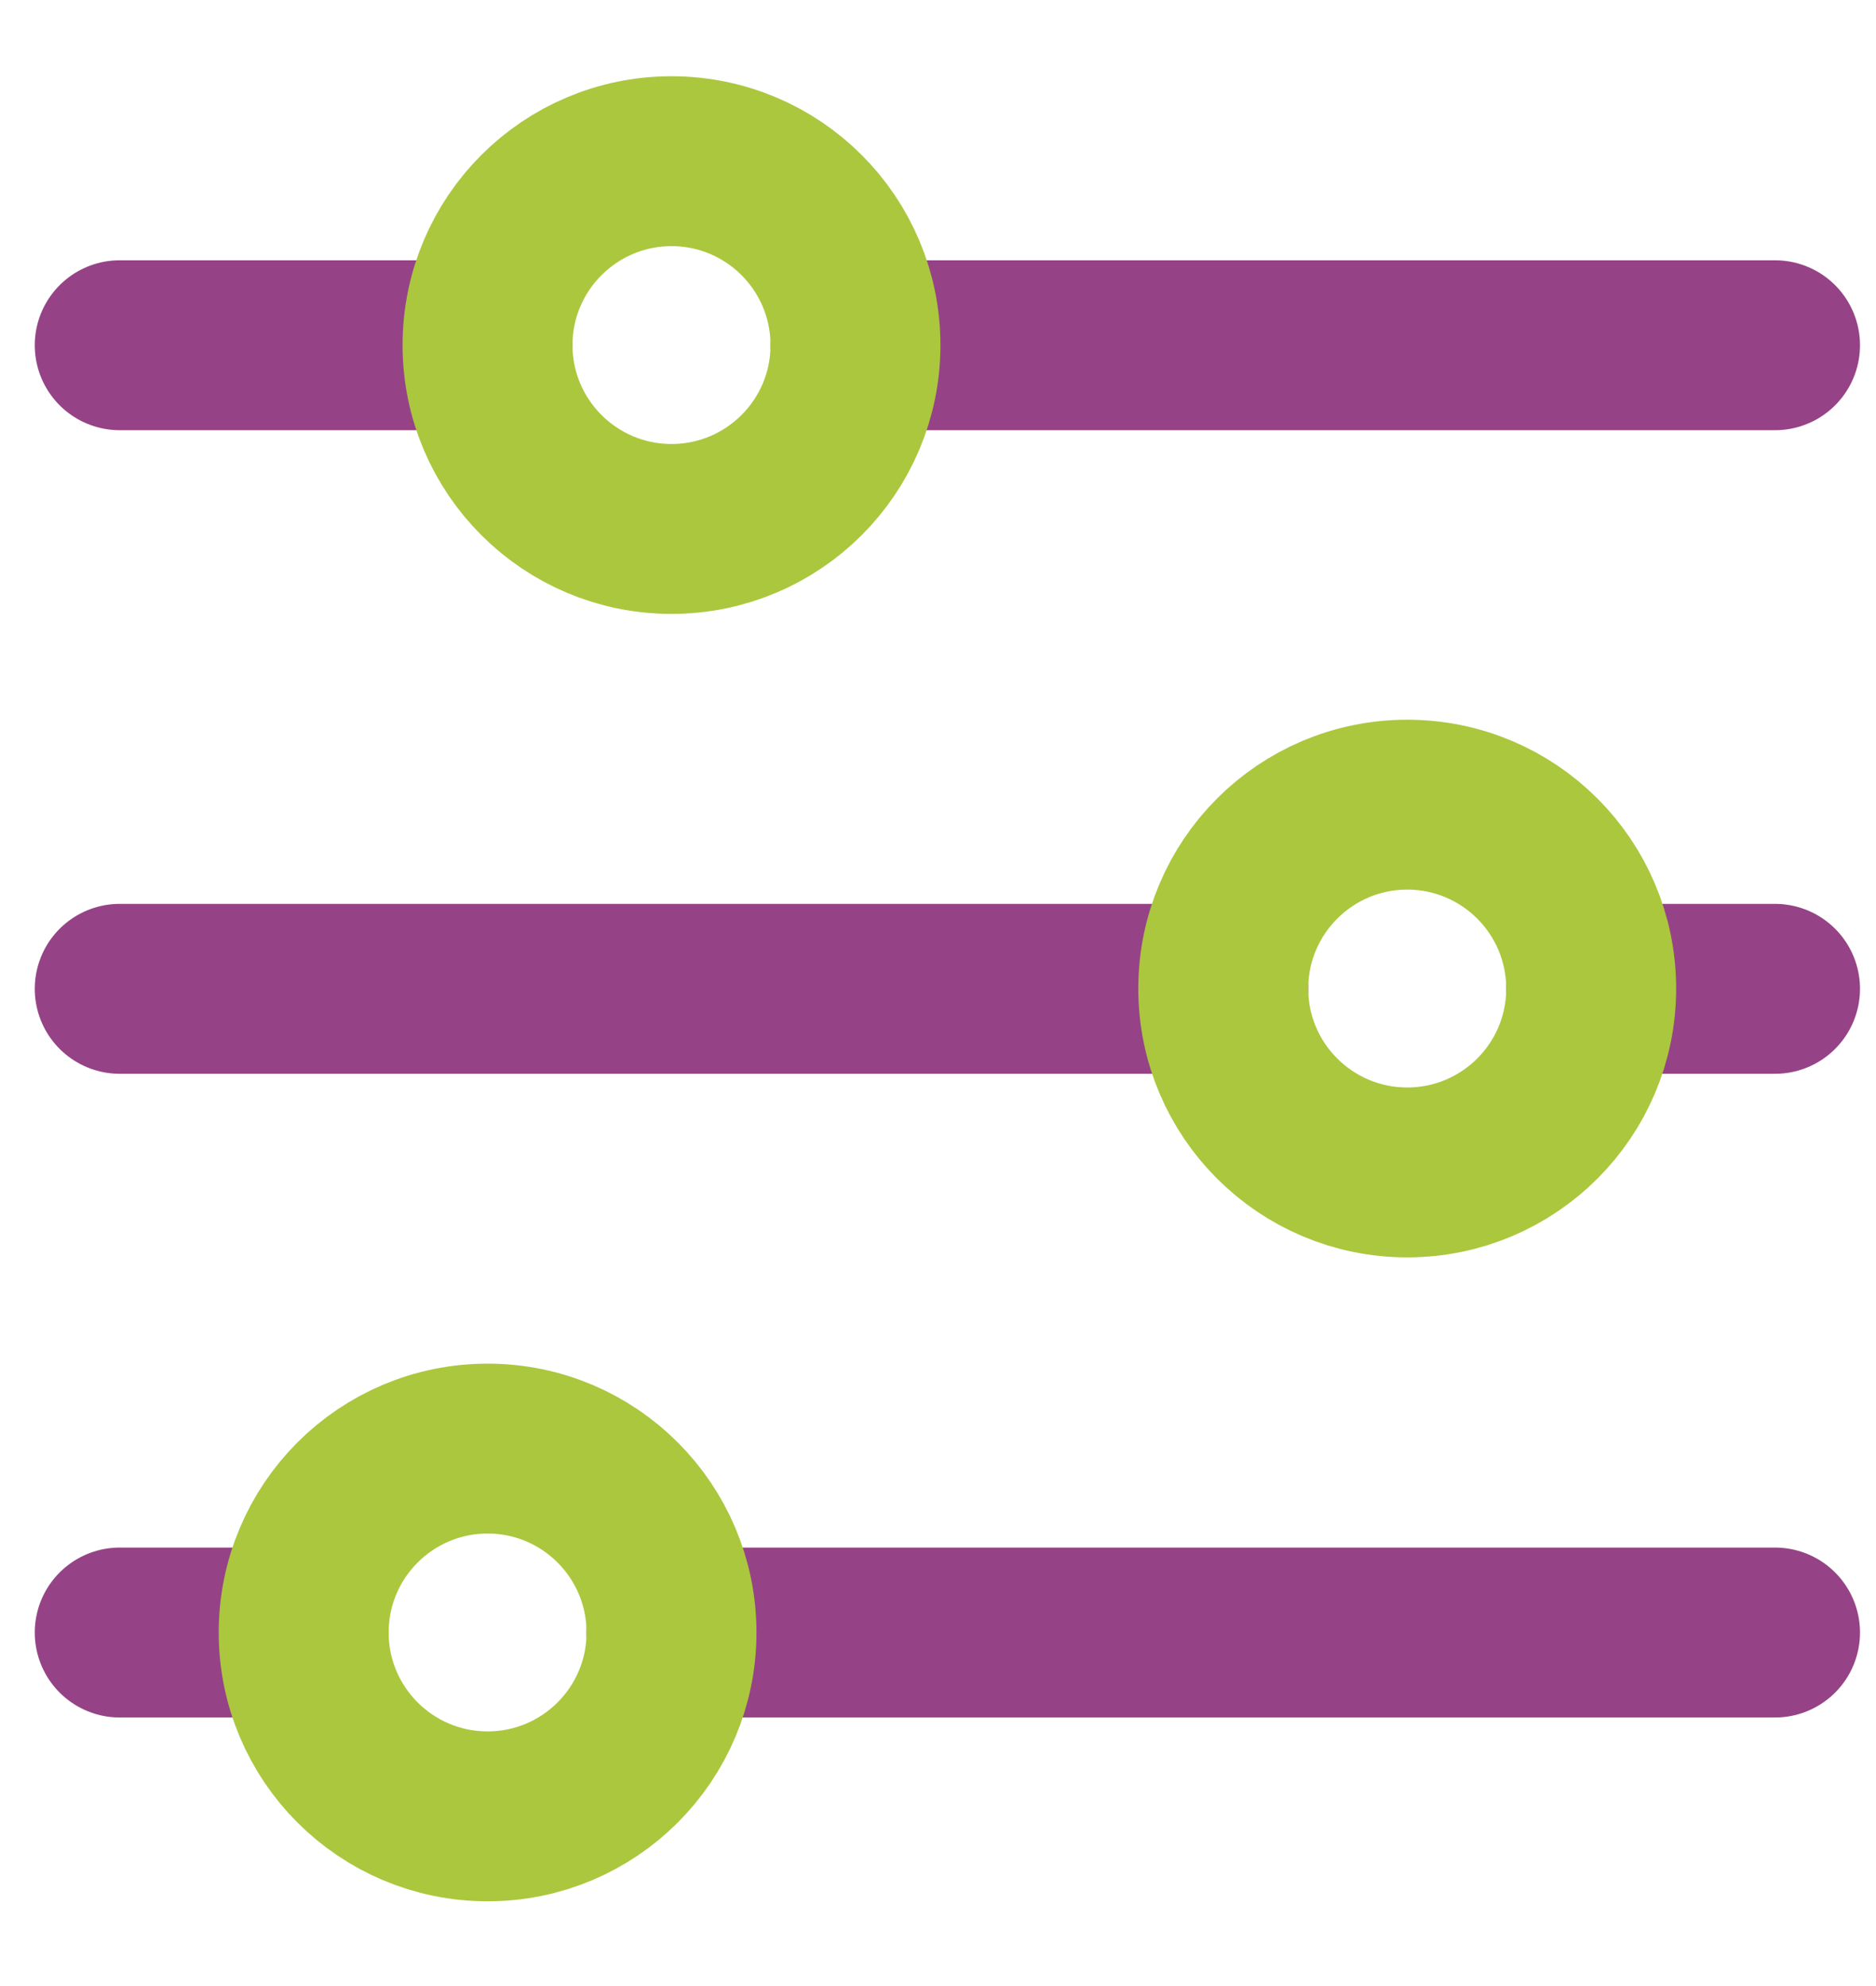 <svg width="17" height="18" viewBox="0 0 17 18" fill="none" xmlns="http://www.w3.org/2000/svg">
<path d="M1.085 3.129H4.419M16.085 3.129H7.752M1.085 8.962H11.085M16.085 8.962H14.419M1.085 14.796H2.752M16.085 14.796H6.085" stroke="#954386" stroke-width="1.54" stroke-linecap="round"/>
<path d="M6.085 4.794C7.006 4.794 7.752 4.048 7.752 3.128C7.752 2.207 7.006 1.461 6.085 1.461C5.165 1.461 4.418 2.207 4.418 3.128C4.418 4.048 5.165 4.794 6.085 4.794Z" stroke="#ABC73E" stroke-width="1.54" stroke-linecap="round"/>
<path d="M12.752 10.626C13.673 10.626 14.419 9.88 14.419 8.96C14.419 8.039 13.673 7.293 12.752 7.293C11.832 7.293 11.085 8.039 11.085 8.96C11.085 9.88 11.832 10.626 12.752 10.626Z" stroke="#ABC73E" stroke-width="1.54" stroke-linecap="round"/>
<path d="M4.419 16.462C5.339 16.462 6.085 15.716 6.085 14.796C6.085 13.875 5.339 13.129 4.419 13.129C3.498 13.129 2.752 13.875 2.752 14.796C2.752 15.716 3.498 16.462 4.419 16.462Z" stroke="#ABC73E" stroke-width="1.54" stroke-linecap="round"/>
</svg>
